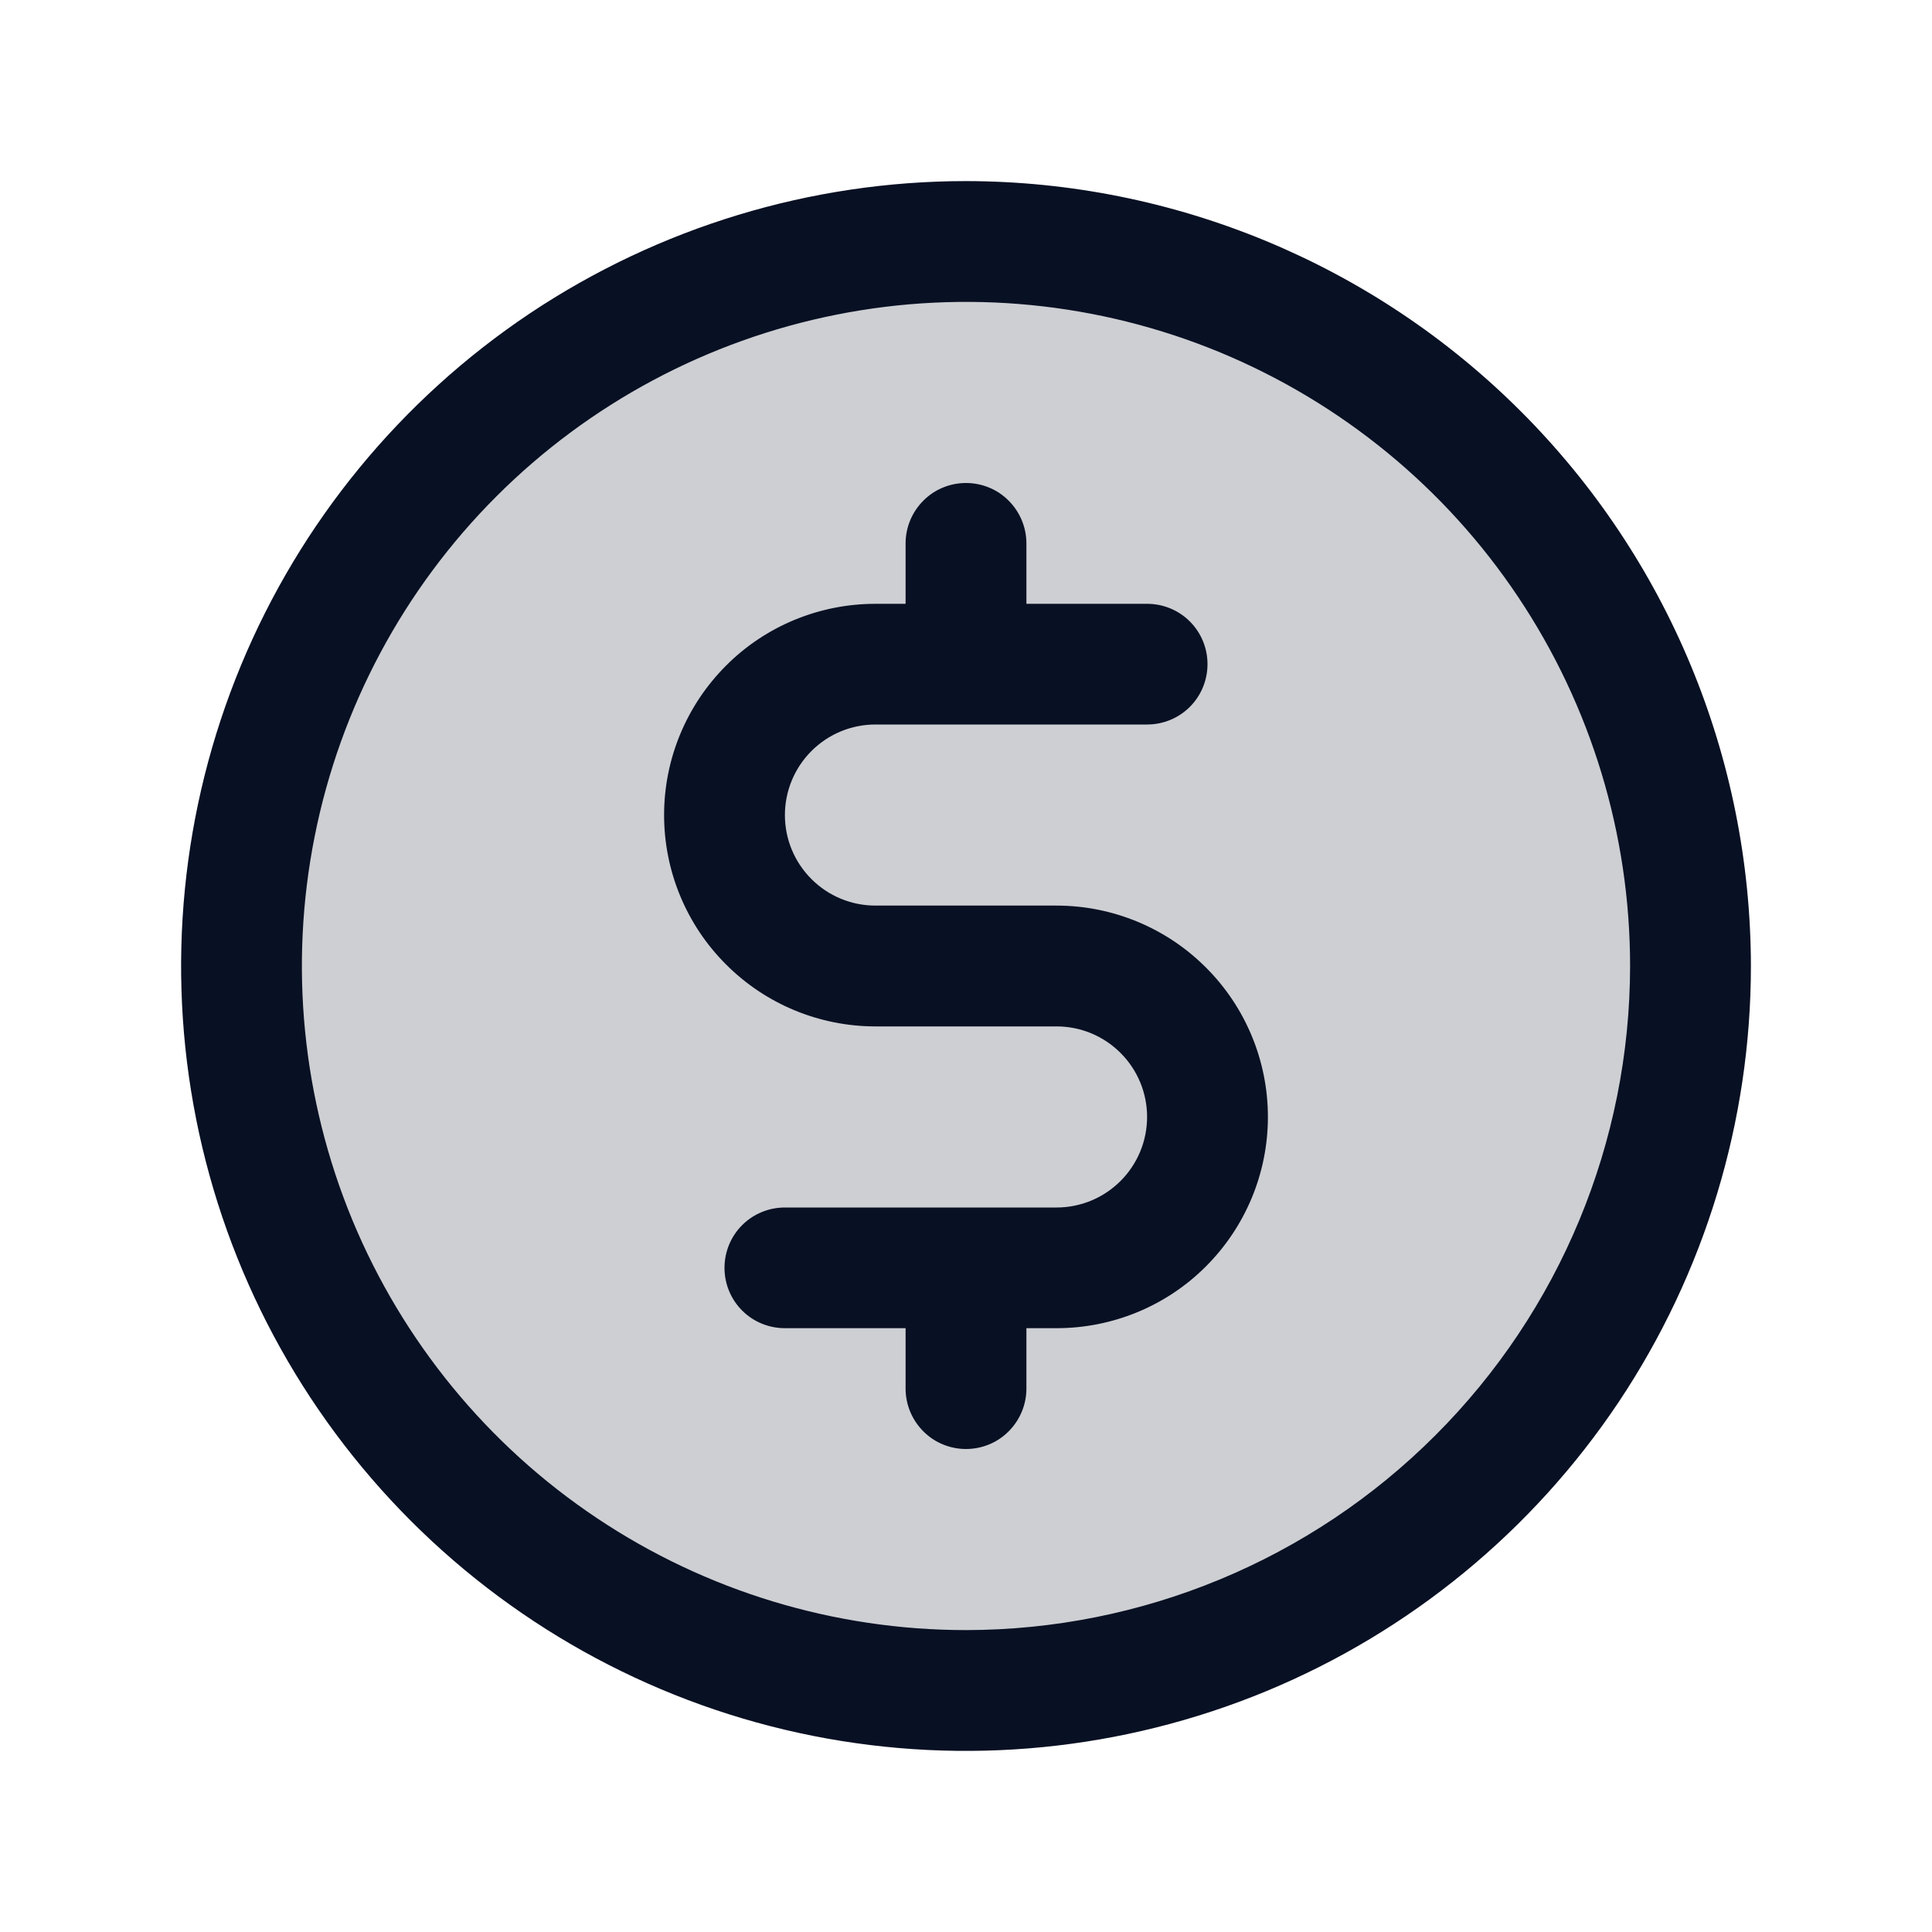 <svg width="15" height="15" viewBox="0 0 15 15" fill="none" xmlns="http://www.w3.org/2000/svg">
<g id="CurrencyCircleDollar">
<path id="Vector" opacity="0.2" d="M13.125 7.5C13.125 8.613 12.795 9.7 12.177 10.625C11.559 11.55 10.68 12.271 9.653 12.697C8.625 13.123 7.494 13.234 6.403 13.017C5.311 12.8 4.309 12.264 3.523 11.477C2.736 10.691 2.2 9.689 1.983 8.597C1.766 7.506 1.877 6.375 2.303 5.347C2.729 4.32 3.45 3.441 4.375 2.823C5.3 2.205 6.387 1.875 7.5 1.875C8.992 1.875 10.423 2.468 11.477 3.523C12.532 4.577 13.125 6.008 13.125 7.5Z" fill="#081023"/>
<path id="Vector_2" d="M7.5 1.406C6.295 1.406 5.117 1.764 4.114 2.433C3.112 3.103 2.331 4.055 1.87 5.168C1.409 6.282 1.288 7.507 1.523 8.689C1.758 9.871 2.339 10.957 3.191 11.809C4.043 12.661 5.129 13.242 6.311 13.477C7.493 13.712 8.718 13.591 9.832 13.13C10.945 12.669 11.897 11.888 12.567 10.886C13.236 9.883 13.594 8.705 13.594 7.5C13.592 5.884 12.95 4.335 11.807 3.193C10.665 2.051 9.116 1.408 7.5 1.406ZM7.5 12.656C6.48 12.656 5.483 12.354 4.635 11.787C3.787 11.221 3.127 10.415 2.736 9.473C2.346 8.531 2.244 7.494 2.443 6.494C2.642 5.494 3.133 4.575 3.854 3.854C4.575 3.133 5.494 2.642 6.494 2.443C7.494 2.244 8.531 2.346 9.473 2.736C10.415 3.127 11.221 3.787 11.787 4.635C12.354 5.483 12.656 6.48 12.656 7.5C12.655 8.867 12.111 10.178 11.144 11.144C10.178 12.111 8.867 12.655 7.5 12.656ZM9.844 8.672C9.844 9.107 9.671 9.524 9.363 9.832C9.056 10.14 8.638 10.312 8.203 10.312H7.969V10.781C7.969 10.906 7.919 11.025 7.831 11.113C7.744 11.201 7.624 11.25 7.5 11.25C7.376 11.25 7.256 11.201 7.169 11.113C7.081 11.025 7.031 10.906 7.031 10.781V10.312H6.094C5.969 10.312 5.85 10.263 5.762 10.175C5.674 10.087 5.625 9.968 5.625 9.844C5.625 9.719 5.674 9.6 5.762 9.512C5.85 9.424 5.969 9.375 6.094 9.375H8.203C8.39 9.375 8.568 9.301 8.7 9.169C8.832 9.037 8.906 8.858 8.906 8.672C8.906 8.485 8.832 8.307 8.7 8.175C8.568 8.043 8.39 7.969 8.203 7.969H6.797C6.362 7.969 5.944 7.796 5.637 7.488C5.329 7.181 5.156 6.763 5.156 6.328C5.156 5.893 5.329 5.476 5.637 5.168C5.944 4.86 6.362 4.688 6.797 4.688H7.031V4.219C7.031 4.094 7.081 3.975 7.169 3.887C7.256 3.799 7.376 3.75 7.5 3.75C7.624 3.75 7.744 3.799 7.831 3.887C7.919 3.975 7.969 4.094 7.969 4.219V4.688H8.906C9.031 4.688 9.15 4.737 9.238 4.825C9.326 4.913 9.375 5.032 9.375 5.156C9.375 5.281 9.326 5.4 9.238 5.488C9.15 5.576 9.031 5.625 8.906 5.625H6.797C6.61 5.625 6.432 5.699 6.3 5.831C6.168 5.963 6.094 6.142 6.094 6.328C6.094 6.515 6.168 6.693 6.3 6.825C6.432 6.957 6.61 7.031 6.797 7.031H8.203C8.638 7.031 9.056 7.204 9.363 7.512C9.671 7.819 9.844 8.237 9.844 8.672Z" fill="#081023"/>
</g>
</svg>
